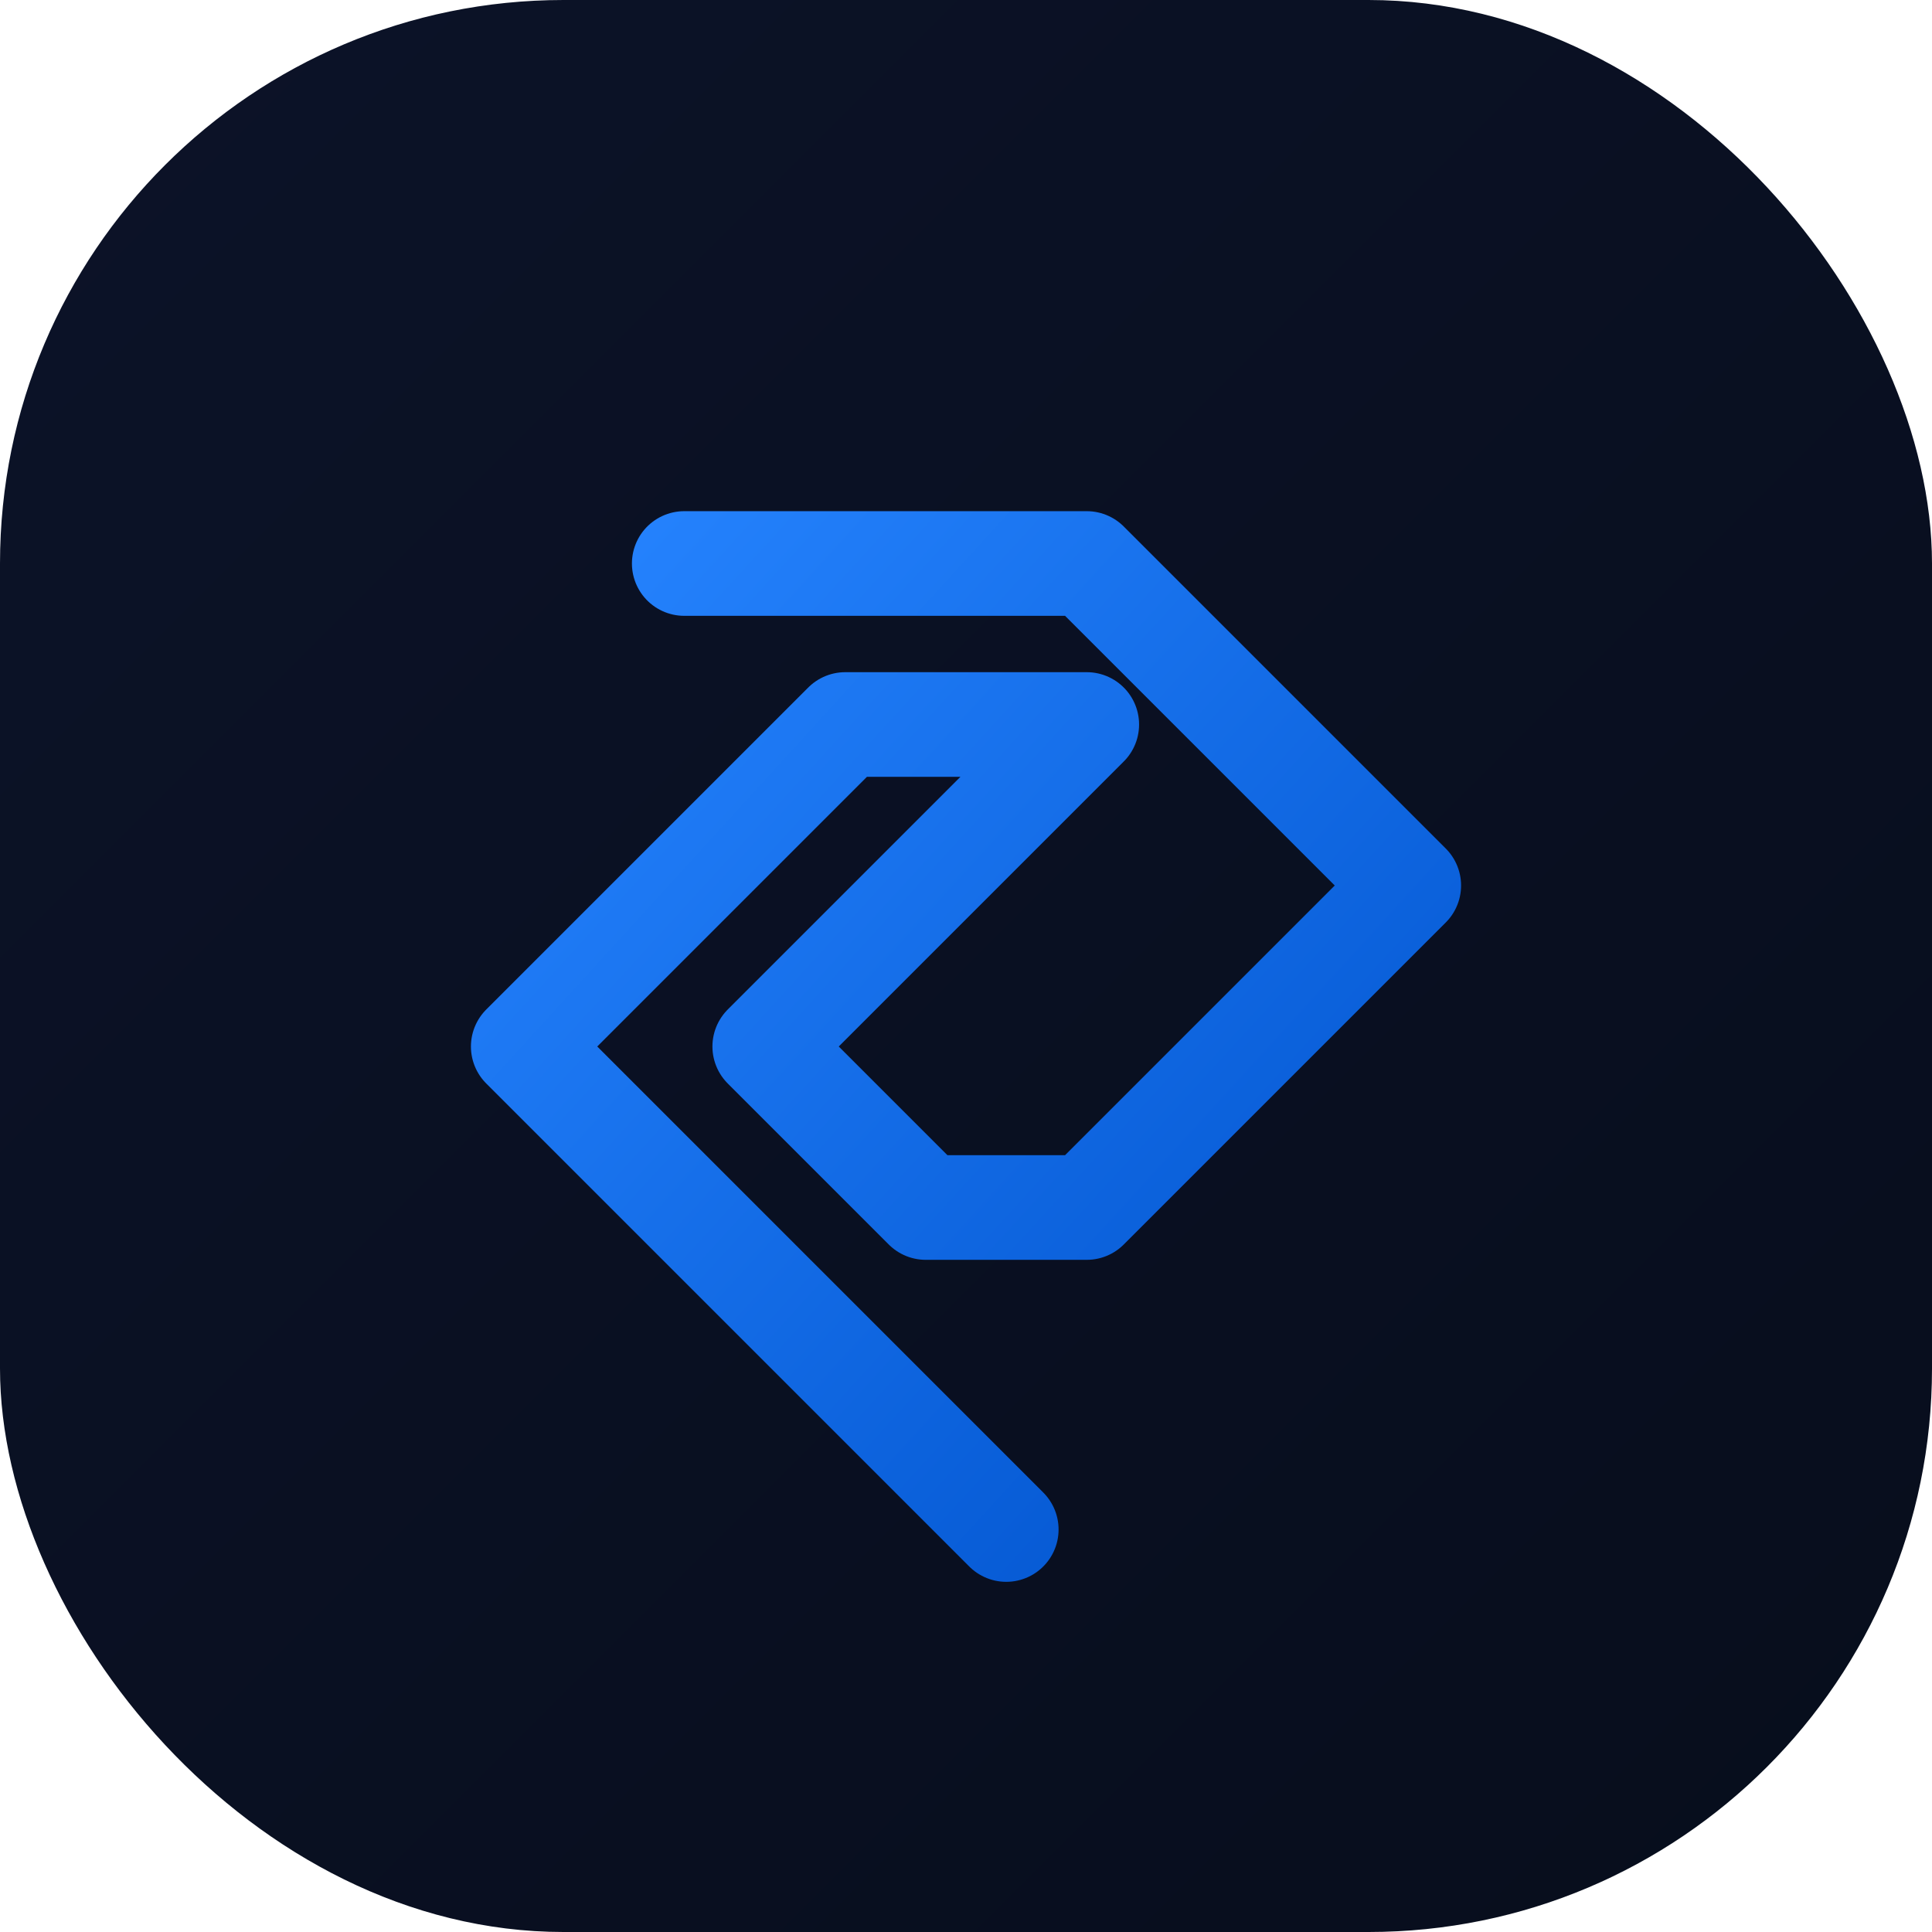 <svg xmlns="http://www.w3.org/2000/svg" viewBox="0 0 48 48">
  <defs>
    <linearGradient id="jira-bg" x1="0%" y1="0%" x2="100%" y2="100%">
      <stop offset="0%" stop-color="#0c1328"/>
      <stop offset="100%" stop-color="#070d1c"/>
    </linearGradient>
    <linearGradient id="jira-blue" x1="0%" y1="0%" x2="100%" y2="100%">
      <stop offset="0%" stop-color="#2684ff"/>
      <stop offset="100%" stop-color="#0052cc"/>
    </linearGradient>
  </defs>
  <rect width="48" height="48" rx="14" fill="url(#jira-bg)"/>
  <path d="M17 14h10l8 8-8 8h-4l-4-4 8-8h-6l-8 8 12 12" fill="none" stroke="url(#jira-blue)" stroke-width="2.6" stroke-linejoin="round" stroke-linecap="round"/>
</svg>
